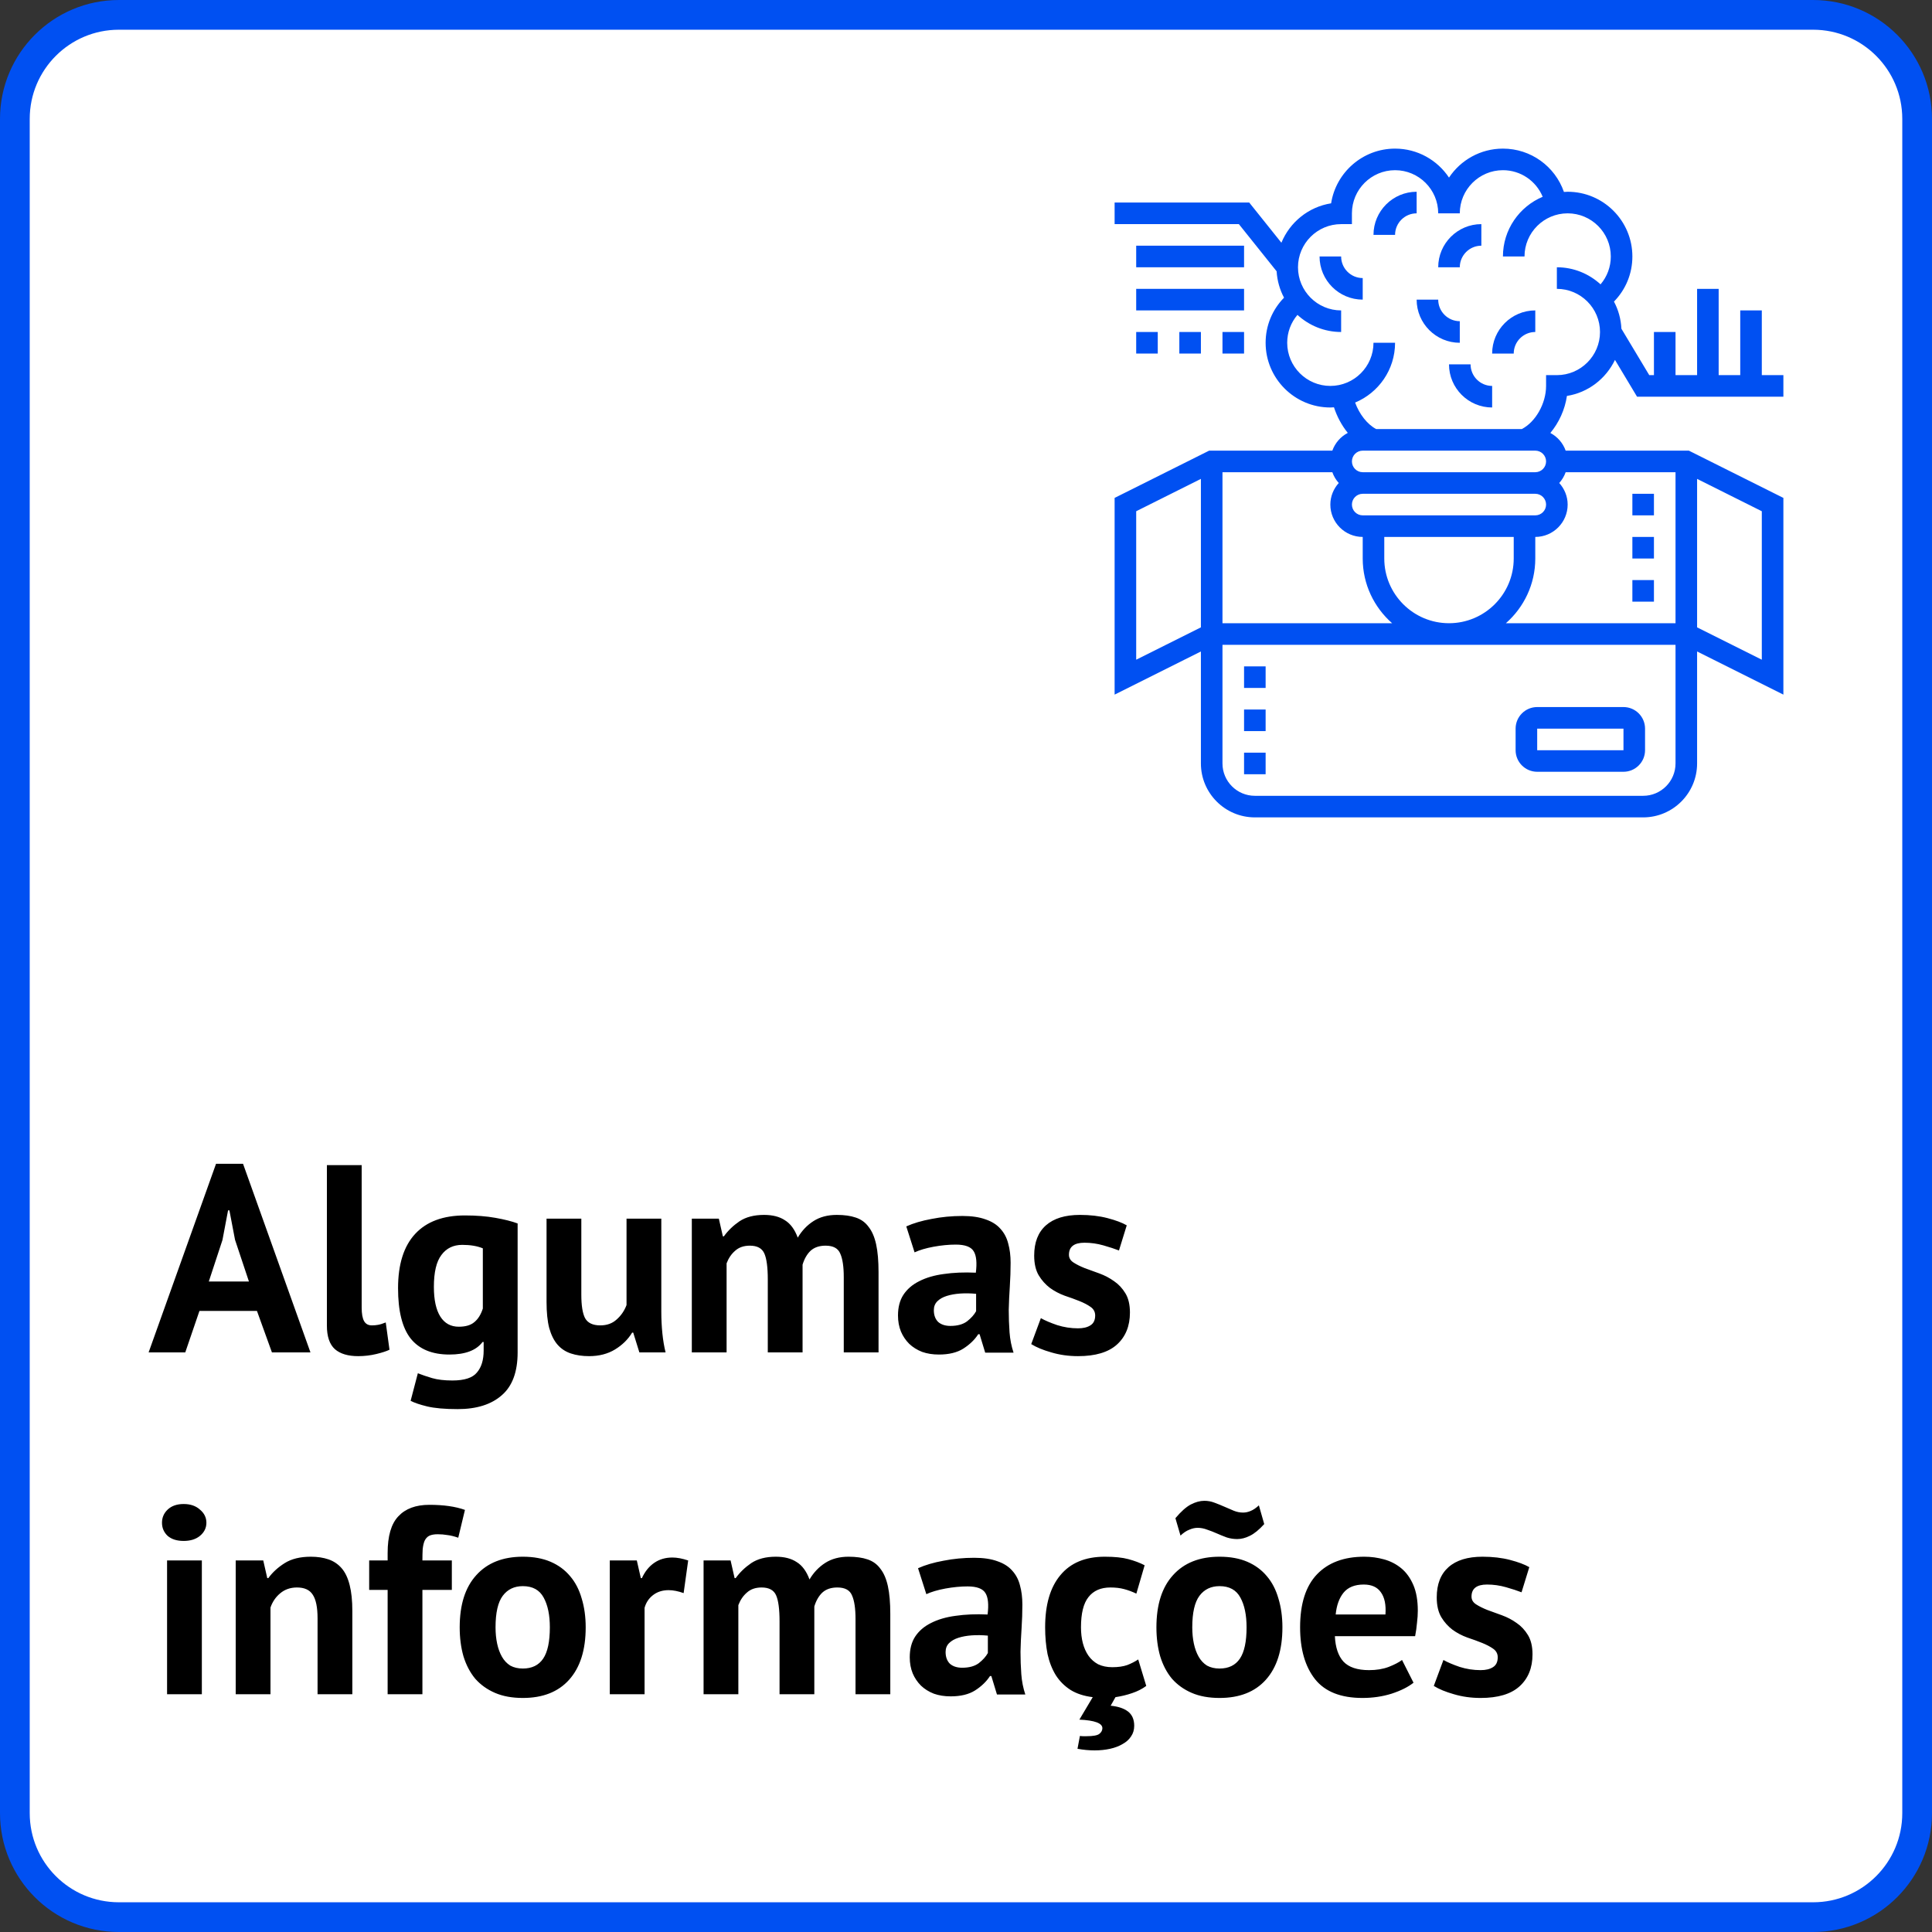<svg width="130" height="130" viewBox="0 0 130 130" fill="none" xmlns="http://www.w3.org/2000/svg">
<rect x="0" y="0" width="130" height="130" fill="#333333" stroke="none"/>
<path d="M1 8C1 4.134 4.134 1 8 1H122C125.866 1 129 4.134 129 8V122C129 125.866 125.866 129 122 129H8C4.134 129 1 125.866 1 122V8Z" fill="white" stroke="#0050F2" stroke-width="2"/>
<path d="M108.668 24.217L110.154 26.694H120V25.242H118.548V20.887H117.097V25.242H115.645V19.436H114.194V25.242H112.742V22.339H111.29V25.242H110.975L109.101 22.119C109.069 21.462 108.893 20.841 108.6 20.293C109.391 19.485 109.839 18.413 109.839 17.258C109.839 14.856 107.886 12.903 105.484 12.903C105.4 12.903 105.317 12.911 105.234 12.916C104.634 11.193 103.007 10 101.129 10C99.617 10 98.281 10.775 97.5 11.95C96.719 10.775 95.383 10 93.871 10C91.699 10 89.893 11.599 89.568 13.681C88.047 13.919 86.792 14.95 86.222 16.333L84.058 13.629H75V15.081H83.361L85.901 18.255C85.941 18.893 86.114 19.495 86.4 20.03C85.609 20.838 85.161 21.91 85.161 23.064C85.161 25.466 87.114 27.419 89.516 27.419C89.599 27.419 89.679 27.411 89.76 27.407C89.954 28.001 90.264 28.606 90.69 29.128C90.208 29.381 89.835 29.804 89.65 30.323H81.361L75 33.503V46.739L80.806 43.836V51.371C80.806 53.372 82.434 55 84.436 55H110.565C112.566 55 114.194 53.372 114.194 51.371V43.836L120 46.739V33.503L113.639 30.323H105.35C105.167 29.808 104.798 29.387 104.32 29.133C104.895 28.443 105.301 27.565 105.435 26.641C106.869 26.416 108.058 25.482 108.668 24.217ZM103.306 30.323C103.706 30.323 104.032 30.648 104.032 31.048C104.032 31.448 103.706 31.774 103.306 31.774H91.694C91.294 31.774 90.968 31.448 90.968 31.048C90.968 30.648 91.294 30.323 91.694 30.323H103.306ZM112.742 41.935H101.328C102.538 40.871 103.306 39.315 103.306 37.581V36.129C104.507 36.129 105.484 35.152 105.484 33.952C105.484 33.392 105.265 32.886 104.918 32.5C105.106 32.29 105.254 32.046 105.35 31.774H112.742V41.935ZM82.258 31.774H89.65C89.746 32.046 89.893 32.29 90.082 32.5C89.734 32.886 89.516 33.392 89.516 33.952C89.516 35.152 90.493 36.129 91.694 36.129V37.581C91.694 39.315 92.462 40.871 93.672 41.935H82.258V31.774ZM104.032 33.952C104.032 34.352 103.706 34.677 103.306 34.677H91.694C91.294 34.677 90.968 34.352 90.968 33.952C90.968 33.552 91.294 33.226 91.694 33.226H103.306C103.706 33.226 104.032 33.552 104.032 33.952ZM93.145 37.581V36.129H101.855V37.581C101.855 39.982 99.902 41.935 97.5 41.935C95.098 41.935 93.145 39.982 93.145 37.581ZM76.452 44.39V34.4L80.806 32.223V42.213L76.452 44.39ZM110.565 53.548H84.436C83.235 53.548 82.258 52.572 82.258 51.371V43.387H112.742V51.371C112.742 52.572 111.765 53.548 110.565 53.548ZM118.548 44.39L114.194 42.213V32.223L118.548 34.4V44.39ZM104.032 25.242V25.968C104.032 27.155 103.322 28.396 102.398 28.871H92.6C92.004 28.557 91.468 27.872 91.183 27.087C92.759 26.431 93.871 24.876 93.871 23.064H92.419C92.419 24.666 91.117 25.968 89.516 25.968C87.915 25.968 86.613 24.666 86.613 23.064C86.613 22.363 86.86 21.707 87.303 21.188C88.078 21.9 89.109 22.339 90.242 22.339V20.887C88.641 20.887 87.339 19.585 87.339 17.984C87.339 16.383 88.641 15.081 90.242 15.081H90.968V14.355C90.968 12.754 92.27 11.452 93.871 11.452C95.472 11.452 96.774 12.754 96.774 14.355H98.226C98.226 12.754 99.528 11.452 101.129 11.452C102.324 11.452 103.363 12.177 103.804 13.241C102.234 13.9 101.129 15.452 101.129 17.258H102.581C102.581 15.657 103.883 14.355 105.484 14.355C107.085 14.355 108.387 15.657 108.387 17.258C108.387 17.96 108.14 18.615 107.697 19.134C106.922 18.422 105.891 17.984 104.758 17.984V19.436C106.359 19.436 107.661 20.738 107.661 22.339C107.661 23.94 106.359 25.242 104.758 25.242H104.032Z" fill="#0050F2"/>
<path d="M109.24 47.576H103.434C102.633 47.576 101.982 48.227 101.982 49.028V50.48C101.982 51.28 102.633 51.931 103.434 51.931H109.24C110.041 51.931 110.692 51.28 110.692 50.48V49.028C110.692 48.227 110.041 47.576 109.24 47.576ZM109.24 50.48H103.434V49.028H109.24V50.48Z" fill="#0050F2"/>
<path d="M76.452 16.532H83.71V17.984H76.452V16.532Z" fill="#0050F2"/>
<path d="M76.452 19.436H83.71V20.887H76.452V19.436Z" fill="#0050F2"/>
<path d="M82.258 22.339H83.71V23.79H82.258V22.339Z" fill="#0050F2"/>
<path d="M79.355 22.339H80.806V23.79H79.355V22.339Z" fill="#0050F2"/>
<path d="M76.452 22.339H77.903V23.79H76.452V22.339Z" fill="#0050F2"/>
<path d="M83.71 47.742H85.161V49.194H83.71V47.742Z" fill="#0050F2"/>
<path d="M83.71 50.645H85.161V52.097H83.71V50.645Z" fill="#0050F2"/>
<path d="M83.71 44.839H85.161V46.29H83.71V44.839Z" fill="#0050F2"/>
<path d="M98.952 24.516H97.5C97.5 26.117 98.802 27.419 100.403 27.419V25.968C99.603 25.968 98.952 25.317 98.952 24.516Z" fill="#0050F2"/>
<path d="M98.226 21.613C97.425 21.613 96.774 20.962 96.774 20.161H95.323C95.323 21.762 96.625 23.065 98.226 23.065V21.613Z" fill="#0050F2"/>
<path d="M99.677 16.532V15.081C98.076 15.081 96.774 16.383 96.774 17.984H98.226C98.226 17.183 98.877 16.532 99.677 16.532Z" fill="#0050F2"/>
<path d="M100.403 23.79H101.855C101.855 22.99 102.506 22.339 103.306 22.339V20.887C101.705 20.887 100.403 22.189 100.403 23.79Z" fill="#0050F2"/>
<path d="M109.839 33.226H111.29V34.677H109.839V33.226Z" fill="#0050F2"/>
<path d="M109.839 36.129H111.29V37.581H109.839V36.129Z" fill="#0050F2"/>
<path d="M109.839 39.032H111.29V40.484H109.839V39.032Z" fill="#0050F2"/>
<path d="M90.242 17.258H88.79C88.79 18.859 90.092 20.161 91.694 20.161V18.71C90.893 18.71 90.242 18.059 90.242 17.258Z" fill="#0050F2"/>
<path d="M95.323 12.903C93.721 12.903 92.419 14.205 92.419 15.806H93.871C93.871 15.006 94.522 14.355 95.323 14.355V12.903Z" fill="#0050F2"/>
<path d="M17.29 88.21H13.42L12.466 91H10L14.536 78.31H16.354L20.89 91H18.298L17.29 88.21ZM14.05 86.23H16.75L15.814 83.422L15.436 81.442H15.346L14.968 83.44L14.05 86.23ZM24.336 87.976C24.336 88.396 24.39 88.702 24.498 88.894C24.606 89.086 24.78 89.182 25.02 89.182C25.164 89.182 25.302 89.17 25.434 89.146C25.578 89.122 25.752 89.068 25.956 88.984L26.208 90.82C26.016 90.916 25.722 91.012 25.326 91.108C24.93 91.204 24.522 91.252 24.102 91.252C23.418 91.252 22.896 91.096 22.536 90.784C22.176 90.46 21.996 89.932 21.996 89.2V78.4H24.336V87.976ZM34.83 91C34.83 92.308 34.475 93.268 33.767 93.88C33.059 94.504 32.069 94.816 30.797 94.816C29.933 94.816 29.25 94.756 28.745 94.636C28.253 94.516 27.881 94.39 27.63 94.258L28.116 92.404C28.392 92.512 28.709 92.62 29.07 92.728C29.442 92.836 29.898 92.89 30.438 92.89C31.253 92.89 31.805 92.71 32.093 92.35C32.394 92.002 32.544 91.51 32.544 90.874V90.298H32.471C32.051 90.862 31.308 91.144 30.239 91.144C29.076 91.144 28.206 90.784 27.63 90.064C27.066 89.344 26.784 88.216 26.784 86.68C26.784 85.072 27.168 83.854 27.936 83.026C28.703 82.198 29.82 81.784 31.284 81.784C32.051 81.784 32.736 81.838 33.336 81.946C33.947 82.054 34.446 82.18 34.83 82.324V91ZM30.869 89.272C31.326 89.272 31.674 89.17 31.913 88.966C32.166 88.762 32.358 88.456 32.489 88.048V83.998C32.117 83.842 31.655 83.764 31.104 83.764C30.503 83.764 30.035 83.992 29.7 84.448C29.363 84.892 29.195 85.606 29.195 86.59C29.195 87.466 29.34 88.132 29.628 88.588C29.916 89.044 30.329 89.272 30.869 89.272ZM39.116 82V87.112C39.116 87.844 39.2 88.372 39.368 88.696C39.548 89.02 39.89 89.182 40.394 89.182C40.838 89.182 41.204 89.05 41.492 88.786C41.792 88.522 42.014 88.198 42.158 87.814V82H44.498V88.264C44.498 88.756 44.522 89.242 44.57 89.722C44.618 90.19 44.69 90.616 44.786 91H43.022L42.608 89.668H42.536C42.26 90.124 41.876 90.502 41.384 90.802C40.892 91.102 40.31 91.252 39.638 91.252C39.182 91.252 38.774 91.192 38.414 91.072C38.054 90.952 37.754 90.754 37.514 90.478C37.274 90.202 37.088 89.83 36.956 89.362C36.836 88.894 36.776 88.306 36.776 87.598V82H39.116ZM51.663 91V86.104C51.663 85.276 51.585 84.688 51.429 84.34C51.273 83.992 50.949 83.818 50.457 83.818C50.049 83.818 49.719 83.932 49.467 84.16C49.215 84.376 49.023 84.658 48.891 85.006V91H46.551V82H48.369L48.639 83.188H48.711C48.987 82.804 49.335 82.468 49.755 82.18C50.187 81.892 50.739 81.748 51.411 81.748C51.987 81.748 52.455 81.868 52.815 82.108C53.187 82.336 53.475 82.726 53.679 83.278C53.955 82.81 54.309 82.438 54.741 82.162C55.173 81.886 55.695 81.748 56.307 81.748C56.811 81.748 57.237 81.808 57.585 81.928C57.945 82.048 58.233 82.258 58.449 82.558C58.677 82.846 58.845 83.236 58.953 83.728C59.061 84.22 59.115 84.844 59.115 85.6V91H56.775V85.942C56.775 85.234 56.697 84.706 56.541 84.358C56.397 83.998 56.067 83.818 55.551 83.818C55.131 83.818 54.795 83.932 54.543 84.16C54.303 84.388 54.123 84.7 54.003 85.096V91H51.663ZM60.982 82.522C61.462 82.306 62.032 82.138 62.692 82.018C63.352 81.886 64.042 81.82 64.762 81.82C65.386 81.82 65.908 81.898 66.328 82.054C66.748 82.198 67.078 82.408 67.318 82.684C67.57 82.96 67.744 83.29 67.84 83.674C67.948 84.058 68.002 84.49 68.002 84.97C68.002 85.498 67.984 86.032 67.948 86.572C67.912 87.1 67.888 87.622 67.876 88.138C67.876 88.654 67.894 89.158 67.93 89.65C67.966 90.13 68.056 90.586 68.2 91.018H66.292L65.914 89.776H65.824C65.584 90.148 65.248 90.472 64.816 90.748C64.396 91.012 63.85 91.144 63.178 91.144C62.758 91.144 62.38 91.084 62.044 90.964C61.708 90.832 61.42 90.652 61.18 90.424C60.94 90.184 60.754 89.908 60.622 89.596C60.49 89.272 60.424 88.912 60.424 88.516C60.424 87.964 60.544 87.502 60.784 87.13C61.036 86.746 61.39 86.44 61.846 86.212C62.314 85.972 62.866 85.81 63.502 85.726C64.15 85.63 64.87 85.6 65.662 85.636C65.746 84.964 65.698 84.484 65.518 84.196C65.338 83.896 64.936 83.746 64.312 83.746C63.844 83.746 63.346 83.794 62.818 83.89C62.302 83.986 61.876 84.112 61.54 84.268L60.982 82.522ZM63.952 89.218C64.42 89.218 64.792 89.116 65.068 88.912C65.344 88.696 65.548 88.468 65.68 88.228V87.058C65.308 87.022 64.948 87.016 64.6 87.04C64.264 87.064 63.964 87.118 63.7 87.202C63.436 87.286 63.226 87.406 63.07 87.562C62.914 87.718 62.836 87.916 62.836 88.156C62.836 88.492 62.932 88.756 63.124 88.948C63.328 89.128 63.604 89.218 63.952 89.218ZM73.692 88.516C73.692 88.276 73.59 88.084 73.385 87.94C73.181 87.796 72.93 87.664 72.629 87.544C72.329 87.424 71.999 87.304 71.639 87.184C71.279 87.052 70.95 86.878 70.65 86.662C70.35 86.434 70.097 86.152 69.894 85.816C69.689 85.468 69.588 85.024 69.588 84.484C69.588 83.596 69.852 82.918 70.379 82.45C70.907 81.982 71.669 81.748 72.665 81.748C73.35 81.748 73.968 81.82 74.519 81.964C75.072 82.108 75.504 82.27 75.816 82.45L75.293 84.142C75.017 84.034 74.669 83.92 74.249 83.8C73.829 83.68 73.403 83.62 72.972 83.62C72.275 83.62 71.927 83.89 71.927 84.43C71.927 84.646 72.029 84.82 72.234 84.952C72.438 85.084 72.689 85.21 72.99 85.33C73.29 85.438 73.62 85.558 73.98 85.69C74.34 85.822 74.669 85.996 74.969 86.212C75.269 86.416 75.522 86.686 75.725 87.022C75.93 87.358 76.031 87.79 76.031 88.318C76.031 89.23 75.737 89.95 75.15 90.478C74.573 90.994 73.704 91.252 72.54 91.252C71.903 91.252 71.303 91.168 70.74 91C70.188 90.844 69.737 90.658 69.389 90.442L70.037 88.696C70.314 88.852 70.68 89.008 71.135 89.164C71.591 89.308 72.059 89.38 72.54 89.38C72.888 89.38 73.163 89.314 73.368 89.182C73.584 89.05 73.692 88.828 73.692 88.516ZM11.242 105H13.582V114H11.242V105ZM10.9 102.462C10.9 102.114 11.026 101.82 11.278 101.58C11.542 101.328 11.902 101.202 12.358 101.202C12.814 101.202 13.18 101.328 13.456 101.58C13.744 101.82 13.888 102.114 13.888 102.462C13.888 102.81 13.744 103.104 13.456 103.344C13.18 103.572 12.814 103.686 12.358 103.686C11.902 103.686 11.542 103.572 11.278 103.344C11.026 103.104 10.9 102.81 10.9 102.462ZM21.368 114V108.888C21.368 108.156 21.26 107.628 21.044 107.304C20.84 106.98 20.486 106.818 19.982 106.818C19.538 106.818 19.16 106.95 18.848 107.214C18.548 107.466 18.332 107.784 18.2 108.168V114H15.86V105H17.714L17.984 106.188H18.056C18.332 105.804 18.698 105.468 19.154 105.18C19.61 104.892 20.198 104.748 20.918 104.748C21.362 104.748 21.758 104.808 22.106 104.928C22.454 105.048 22.748 105.246 22.988 105.522C23.228 105.798 23.408 106.176 23.528 106.656C23.648 107.124 23.708 107.706 23.708 108.402V114H21.368ZM24.841 105H26.083V104.496C26.083 103.356 26.323 102.534 26.803 102.03C27.283 101.514 27.979 101.256 28.891 101.256C29.851 101.256 30.649 101.37 31.285 101.598L30.835 103.47C30.559 103.374 30.313 103.314 30.097 103.29C29.893 103.254 29.677 103.236 29.449 103.236C29.209 103.236 29.017 103.272 28.873 103.344C28.741 103.416 28.639 103.53 28.567 103.686C28.507 103.83 28.465 104.016 28.441 104.244C28.429 104.46 28.423 104.712 28.423 105H30.403V106.98H28.423V114H26.083V106.98H24.841V105ZM30.932 109.5C30.932 107.976 31.304 106.806 32.048 105.99C32.792 105.162 33.836 104.748 35.18 104.748C35.9 104.748 36.524 104.862 37.052 105.09C37.58 105.318 38.018 105.642 38.366 106.062C38.714 106.47 38.972 106.968 39.14 107.556C39.32 108.144 39.41 108.792 39.41 109.5C39.41 111.024 39.038 112.2 38.294 113.028C37.562 113.844 36.524 114.252 35.18 114.252C34.46 114.252 33.836 114.138 33.308 113.91C32.78 113.682 32.336 113.364 31.976 112.956C31.628 112.536 31.364 112.032 31.184 111.444C31.016 110.856 30.932 110.208 30.932 109.5ZM33.344 109.5C33.344 109.896 33.38 110.262 33.452 110.598C33.524 110.934 33.632 111.228 33.776 111.48C33.92 111.732 34.106 111.93 34.334 112.074C34.574 112.206 34.856 112.272 35.18 112.272C35.792 112.272 36.248 112.05 36.548 111.606C36.848 111.162 36.998 110.46 36.998 109.5C36.998 108.672 36.86 108.006 36.584 107.502C36.308 106.986 35.84 106.728 35.18 106.728C34.604 106.728 34.154 106.944 33.83 107.376C33.506 107.808 33.344 108.516 33.344 109.5ZM46 107.196C45.628 107.064 45.292 106.998 44.992 106.998C44.572 106.998 44.218 107.112 43.93 107.34C43.654 107.556 43.468 107.838 43.372 108.186V114H41.032V105H42.85L43.12 106.188H43.192C43.396 105.744 43.672 105.402 44.02 105.162C44.368 104.922 44.776 104.802 45.244 104.802C45.556 104.802 45.91 104.868 46.306 105L46 107.196ZM52.454 114V109.104C52.454 108.276 52.376 107.688 52.22 107.34C52.064 106.992 51.74 106.818 51.248 106.818C50.84 106.818 50.51 106.932 50.258 107.16C50.006 107.376 49.814 107.658 49.682 108.006V114H47.342V105H49.16L49.43 106.188H49.502C49.778 105.804 50.126 105.468 50.546 105.18C50.978 104.892 51.53 104.748 52.202 104.748C52.778 104.748 53.246 104.868 53.606 105.108C53.978 105.336 54.266 105.726 54.47 106.278C54.746 105.81 55.1 105.438 55.532 105.162C55.964 104.886 56.486 104.748 57.098 104.748C57.602 104.748 58.028 104.808 58.376 104.928C58.736 105.048 59.024 105.258 59.24 105.558C59.468 105.846 59.636 106.236 59.744 106.728C59.852 107.22 59.906 107.844 59.906 108.6V114H57.566V108.942C57.566 108.234 57.488 107.706 57.332 107.358C57.188 106.998 56.858 106.818 56.342 106.818C55.922 106.818 55.586 106.932 55.334 107.16C55.094 107.388 54.914 107.7 54.794 108.096V114H52.454ZM61.773 105.522C62.253 105.306 62.823 105.138 63.483 105.018C64.143 104.886 64.833 104.82 65.553 104.82C66.177 104.82 66.699 104.898 67.119 105.054C67.539 105.198 67.869 105.408 68.109 105.684C68.361 105.96 68.535 106.29 68.631 106.674C68.739 107.058 68.793 107.49 68.793 107.97C68.793 108.498 68.775 109.032 68.739 109.572C68.703 110.1 68.679 110.622 68.667 111.138C68.667 111.654 68.685 112.158 68.721 112.65C68.757 113.13 68.847 113.586 68.991 114.018H67.083L66.705 112.776H66.615C66.375 113.148 66.039 113.472 65.607 113.748C65.187 114.012 64.641 114.144 63.969 114.144C63.549 114.144 63.171 114.084 62.835 113.964C62.499 113.832 62.211 113.652 61.971 113.424C61.731 113.184 61.545 112.908 61.413 112.596C61.281 112.272 61.215 111.912 61.215 111.516C61.215 110.964 61.335 110.502 61.575 110.13C61.827 109.746 62.181 109.44 62.637 109.212C63.105 108.972 63.657 108.81 64.293 108.726C64.941 108.63 65.661 108.6 66.453 108.636C66.537 107.964 66.489 107.484 66.309 107.196C66.129 106.896 65.727 106.746 65.103 106.746C64.635 106.746 64.137 106.794 63.609 106.89C63.093 106.986 62.667 107.112 62.331 107.268L61.773 105.522ZM64.743 112.218C65.211 112.218 65.583 112.116 65.859 111.912C66.135 111.696 66.339 111.468 66.471 111.228V110.058C66.099 110.022 65.739 110.016 65.391 110.04C65.055 110.064 64.755 110.118 64.491 110.202C64.227 110.286 64.017 110.406 63.861 110.562C63.705 110.718 63.627 110.916 63.627 111.156C63.627 111.492 63.723 111.756 63.915 111.948C64.119 112.128 64.395 112.218 64.743 112.218ZM77.129 113.442C76.853 113.646 76.534 113.808 76.174 113.928C75.826 114.048 75.454 114.138 75.058 114.198L74.734 114.774C75.227 114.822 75.611 114.948 75.886 115.152C76.174 115.368 76.319 115.692 76.319 116.124C76.319 116.4 76.246 116.64 76.103 116.844C75.971 117.048 75.784 117.216 75.544 117.348C75.305 117.492 75.022 117.6 74.698 117.672C74.374 117.744 74.026 117.78 73.654 117.78C73.282 117.78 72.898 117.744 72.502 117.672L72.665 116.808C72.749 116.82 72.826 116.826 72.898 116.826C72.971 116.826 73.037 116.826 73.097 116.826C73.552 116.826 73.847 116.772 73.978 116.664C74.111 116.556 74.177 116.43 74.177 116.286C74.177 115.95 73.66 115.758 72.629 115.71L73.528 114.198C72.941 114.126 72.442 113.964 72.034 113.712C71.626 113.448 71.296 113.118 71.044 112.722C70.793 112.314 70.606 111.84 70.487 111.3C70.379 110.748 70.325 110.148 70.325 109.5C70.325 107.976 70.666 106.806 71.35 105.99C72.034 105.162 73.031 104.748 74.338 104.748C74.999 104.748 75.526 104.802 75.922 104.91C76.331 105.018 76.697 105.156 77.02 105.324L76.463 107.232C76.186 107.1 75.91 106.998 75.635 106.926C75.371 106.854 75.064 106.818 74.716 106.818C74.069 106.818 73.576 107.034 73.24 107.466C72.904 107.886 72.737 108.564 72.737 109.5C72.737 109.884 72.778 110.238 72.862 110.562C72.947 110.886 73.073 111.168 73.24 111.408C73.409 111.648 73.624 111.84 73.888 111.984C74.165 112.116 74.483 112.182 74.843 112.182C75.239 112.182 75.575 112.134 75.85 112.038C76.126 111.93 76.373 111.804 76.588 111.66L77.129 113.442ZM77.813 109.5C77.813 107.976 78.185 106.806 78.929 105.99C79.673 105.162 80.717 104.748 82.061 104.748C82.781 104.748 83.405 104.862 83.933 105.09C84.461 105.318 84.899 105.642 85.247 106.062C85.595 106.47 85.853 106.968 86.021 107.556C86.201 108.144 86.291 108.792 86.291 109.5C86.291 111.024 85.919 112.2 85.175 113.028C84.443 113.844 83.405 114.252 82.061 114.252C81.341 114.252 80.717 114.138 80.189 113.91C79.661 113.682 79.217 113.364 78.857 112.956C78.509 112.536 78.245 112.032 78.065 111.444C77.897 110.856 77.813 110.208 77.813 109.5ZM80.225 109.5C80.225 109.896 80.261 110.262 80.333 110.598C80.405 110.934 80.513 111.228 80.657 111.48C80.801 111.732 80.987 111.93 81.215 112.074C81.455 112.206 81.737 112.272 82.061 112.272C82.673 112.272 83.129 112.05 83.429 111.606C83.729 111.162 83.879 110.46 83.879 109.5C83.879 108.672 83.741 108.006 83.465 107.502C83.189 106.986 82.721 106.728 82.061 106.728C81.485 106.728 81.035 106.944 80.711 107.376C80.387 107.808 80.225 108.516 80.225 109.5ZM79.091 102.156C79.463 101.712 79.805 101.406 80.117 101.238C80.441 101.07 80.747 100.986 81.035 100.986C81.275 100.986 81.503 101.028 81.719 101.112C81.947 101.196 82.169 101.286 82.385 101.382C82.601 101.478 82.811 101.568 83.015 101.652C83.219 101.736 83.429 101.778 83.645 101.778C83.813 101.778 83.981 101.742 84.149 101.67C84.329 101.598 84.515 101.472 84.707 101.292L85.067 102.552C84.719 102.936 84.395 103.2 84.095 103.344C83.807 103.488 83.525 103.56 83.249 103.56C83.009 103.56 82.775 103.524 82.547 103.452C82.319 103.368 82.097 103.278 81.881 103.182C81.665 103.086 81.449 103.002 81.233 102.93C81.017 102.846 80.801 102.804 80.585 102.804C80.405 102.804 80.219 102.846 80.027 102.93C79.835 103.002 79.637 103.134 79.433 103.326L79.091 102.156ZM95.113 113.226C94.753 113.514 94.261 113.76 93.637 113.964C93.025 114.156 92.371 114.252 91.675 114.252C90.223 114.252 89.161 113.832 88.489 112.992C87.817 112.14 87.481 110.976 87.481 109.5C87.481 107.916 87.859 106.728 88.615 105.936C89.371 105.144 90.433 104.748 91.801 104.748C92.257 104.748 92.701 104.808 93.133 104.928C93.565 105.048 93.949 105.246 94.285 105.522C94.621 105.798 94.891 106.17 95.095 106.638C95.299 107.106 95.401 107.688 95.401 108.384C95.401 108.636 95.383 108.906 95.347 109.194C95.323 109.482 95.281 109.782 95.221 110.094H89.821C89.857 110.85 90.049 111.42 90.397 111.804C90.757 112.188 91.333 112.38 92.125 112.38C92.617 112.38 93.055 112.308 93.439 112.164C93.835 112.008 94.135 111.852 94.339 111.696L95.113 113.226ZM91.765 106.62C91.153 106.62 90.697 106.806 90.397 107.178C90.109 107.538 89.935 108.024 89.875 108.636H93.223C93.271 107.988 93.169 107.49 92.917 107.142C92.677 106.794 92.293 106.62 91.765 106.62ZM100.779 111.516C100.779 111.276 100.677 111.084 100.473 110.94C100.269 110.796 100.017 110.664 99.717 110.544C99.417 110.424 99.087 110.304 98.727 110.184C98.367 110.052 98.037 109.878 97.737 109.662C97.437 109.434 97.185 109.152 96.981 108.816C96.777 108.468 96.675 108.024 96.675 107.484C96.675 106.596 96.939 105.918 97.467 105.45C97.995 104.982 98.757 104.748 99.753 104.748C100.437 104.748 101.055 104.82 101.607 104.964C102.159 105.108 102.591 105.27 102.903 105.45L102.381 107.142C102.105 107.034 101.757 106.92 101.337 106.8C100.917 106.68 100.491 106.62 100.059 106.62C99.363 106.62 99.015 106.89 99.015 107.43C99.015 107.646 99.117 107.82 99.321 107.952C99.525 108.084 99.777 108.21 100.077 108.33C100.377 108.438 100.707 108.558 101.067 108.69C101.427 108.822 101.757 108.996 102.057 109.212C102.357 109.416 102.609 109.686 102.813 110.022C103.017 110.358 103.119 110.79 103.119 111.318C103.119 112.23 102.825 112.95 102.237 113.478C101.661 113.994 100.791 114.252 99.627 114.252C98.991 114.252 98.391 114.168 97.827 114C97.275 113.844 96.825 113.658 96.477 113.442L97.125 111.696C97.401 111.852 97.767 112.008 98.223 112.164C98.679 112.308 99.147 112.38 99.627 112.38C99.975 112.38 100.251 112.314 100.455 112.182C100.671 112.05 100.779 111.828 100.779 111.516Z" fill="black"/>
</svg>
